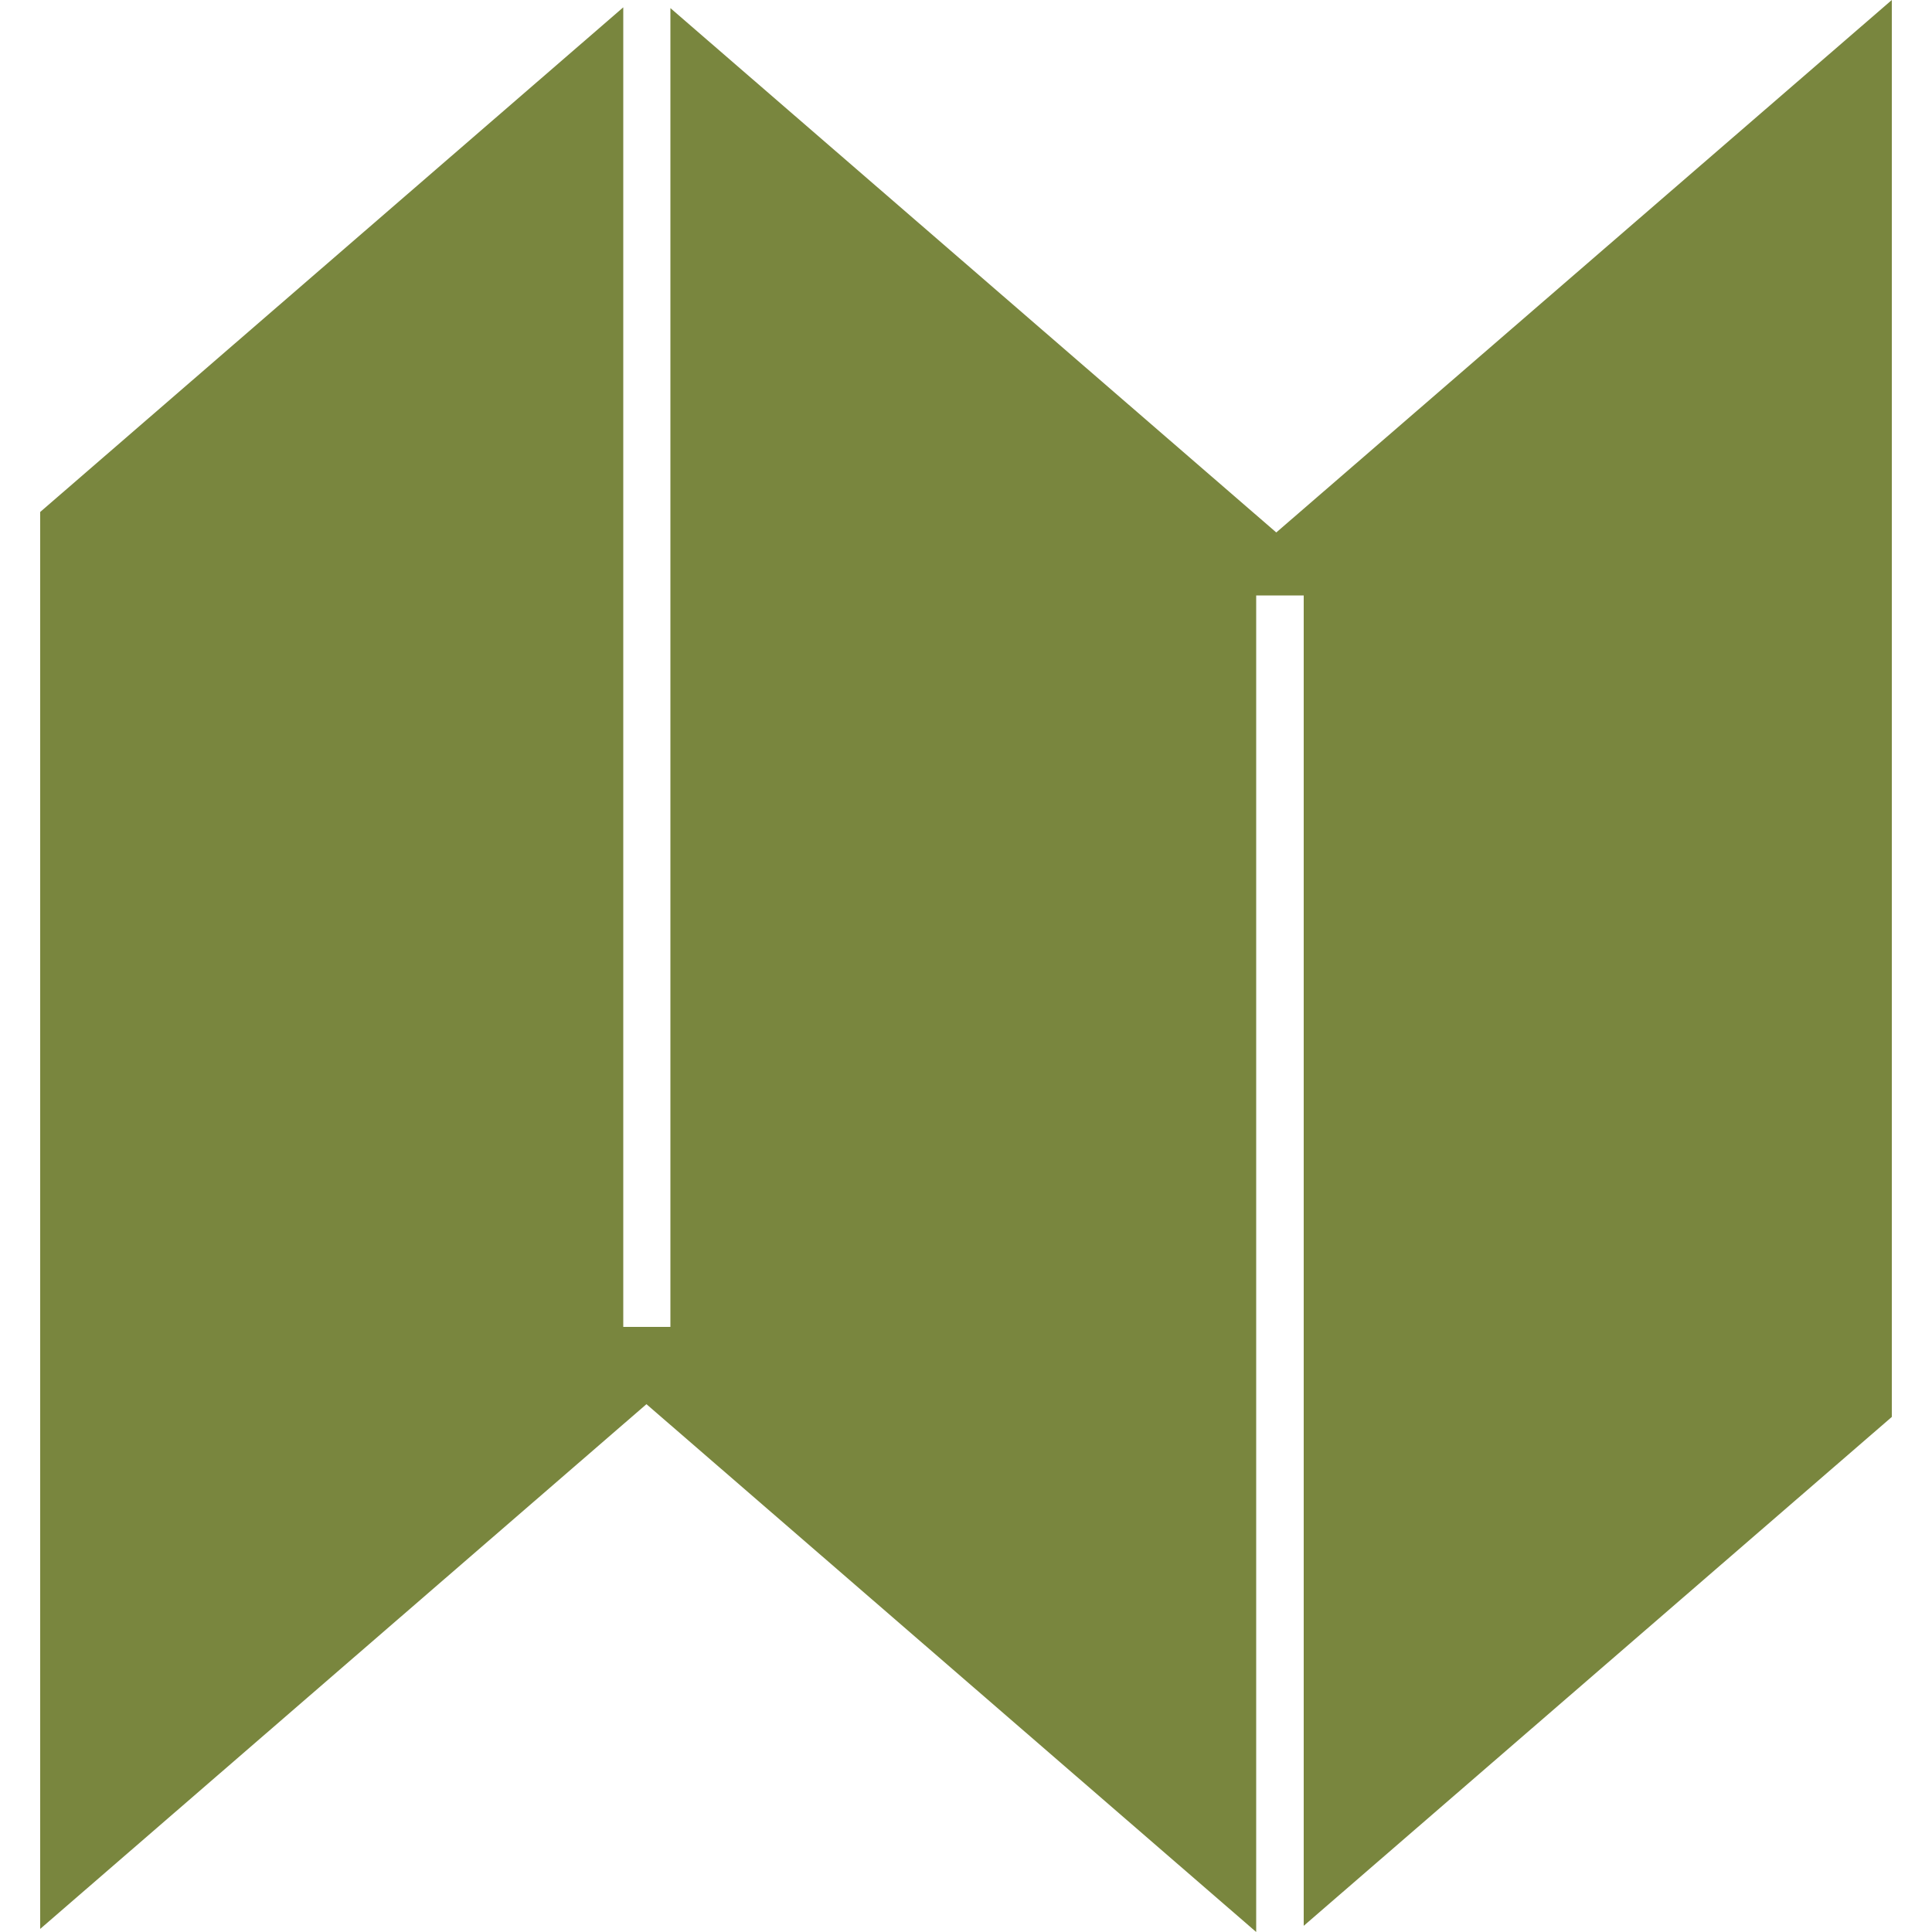 <?xml version="1.0" encoding="utf-8"?>
<!-- Generator: Adobe Illustrator 23.0.2, SVG Export Plug-In . SVG Version: 6.00 Build 0)  -->
<svg version="1.1" id="Layer_1" xmlns="http://www.w3.org/2000/svg" xmlns:xlink="http://www.w3.org/1999/xlink" x="0px" y="0px"
	 viewBox="0 0 500 500" style="enable-background:new 0 0 500 500;" xml:space="preserve">
<style type="text/css">
	.st0{fill:#79863E;}
</style>
<g>
	<g>
		<g>
			<polygon class="st0" points="489.6,366.7 489.6,0 330.3,137.8 173.5,2.1 173.5,343.4 161.3,343.4 161.3,1.9 10.4,132.5 
				10.4,499.2 167.3,363.4 325.1,500 325.1,154.1 337.4,154.1 337.4,498.4 			"/>
		</g>
	</g>
</g>
</svg>
